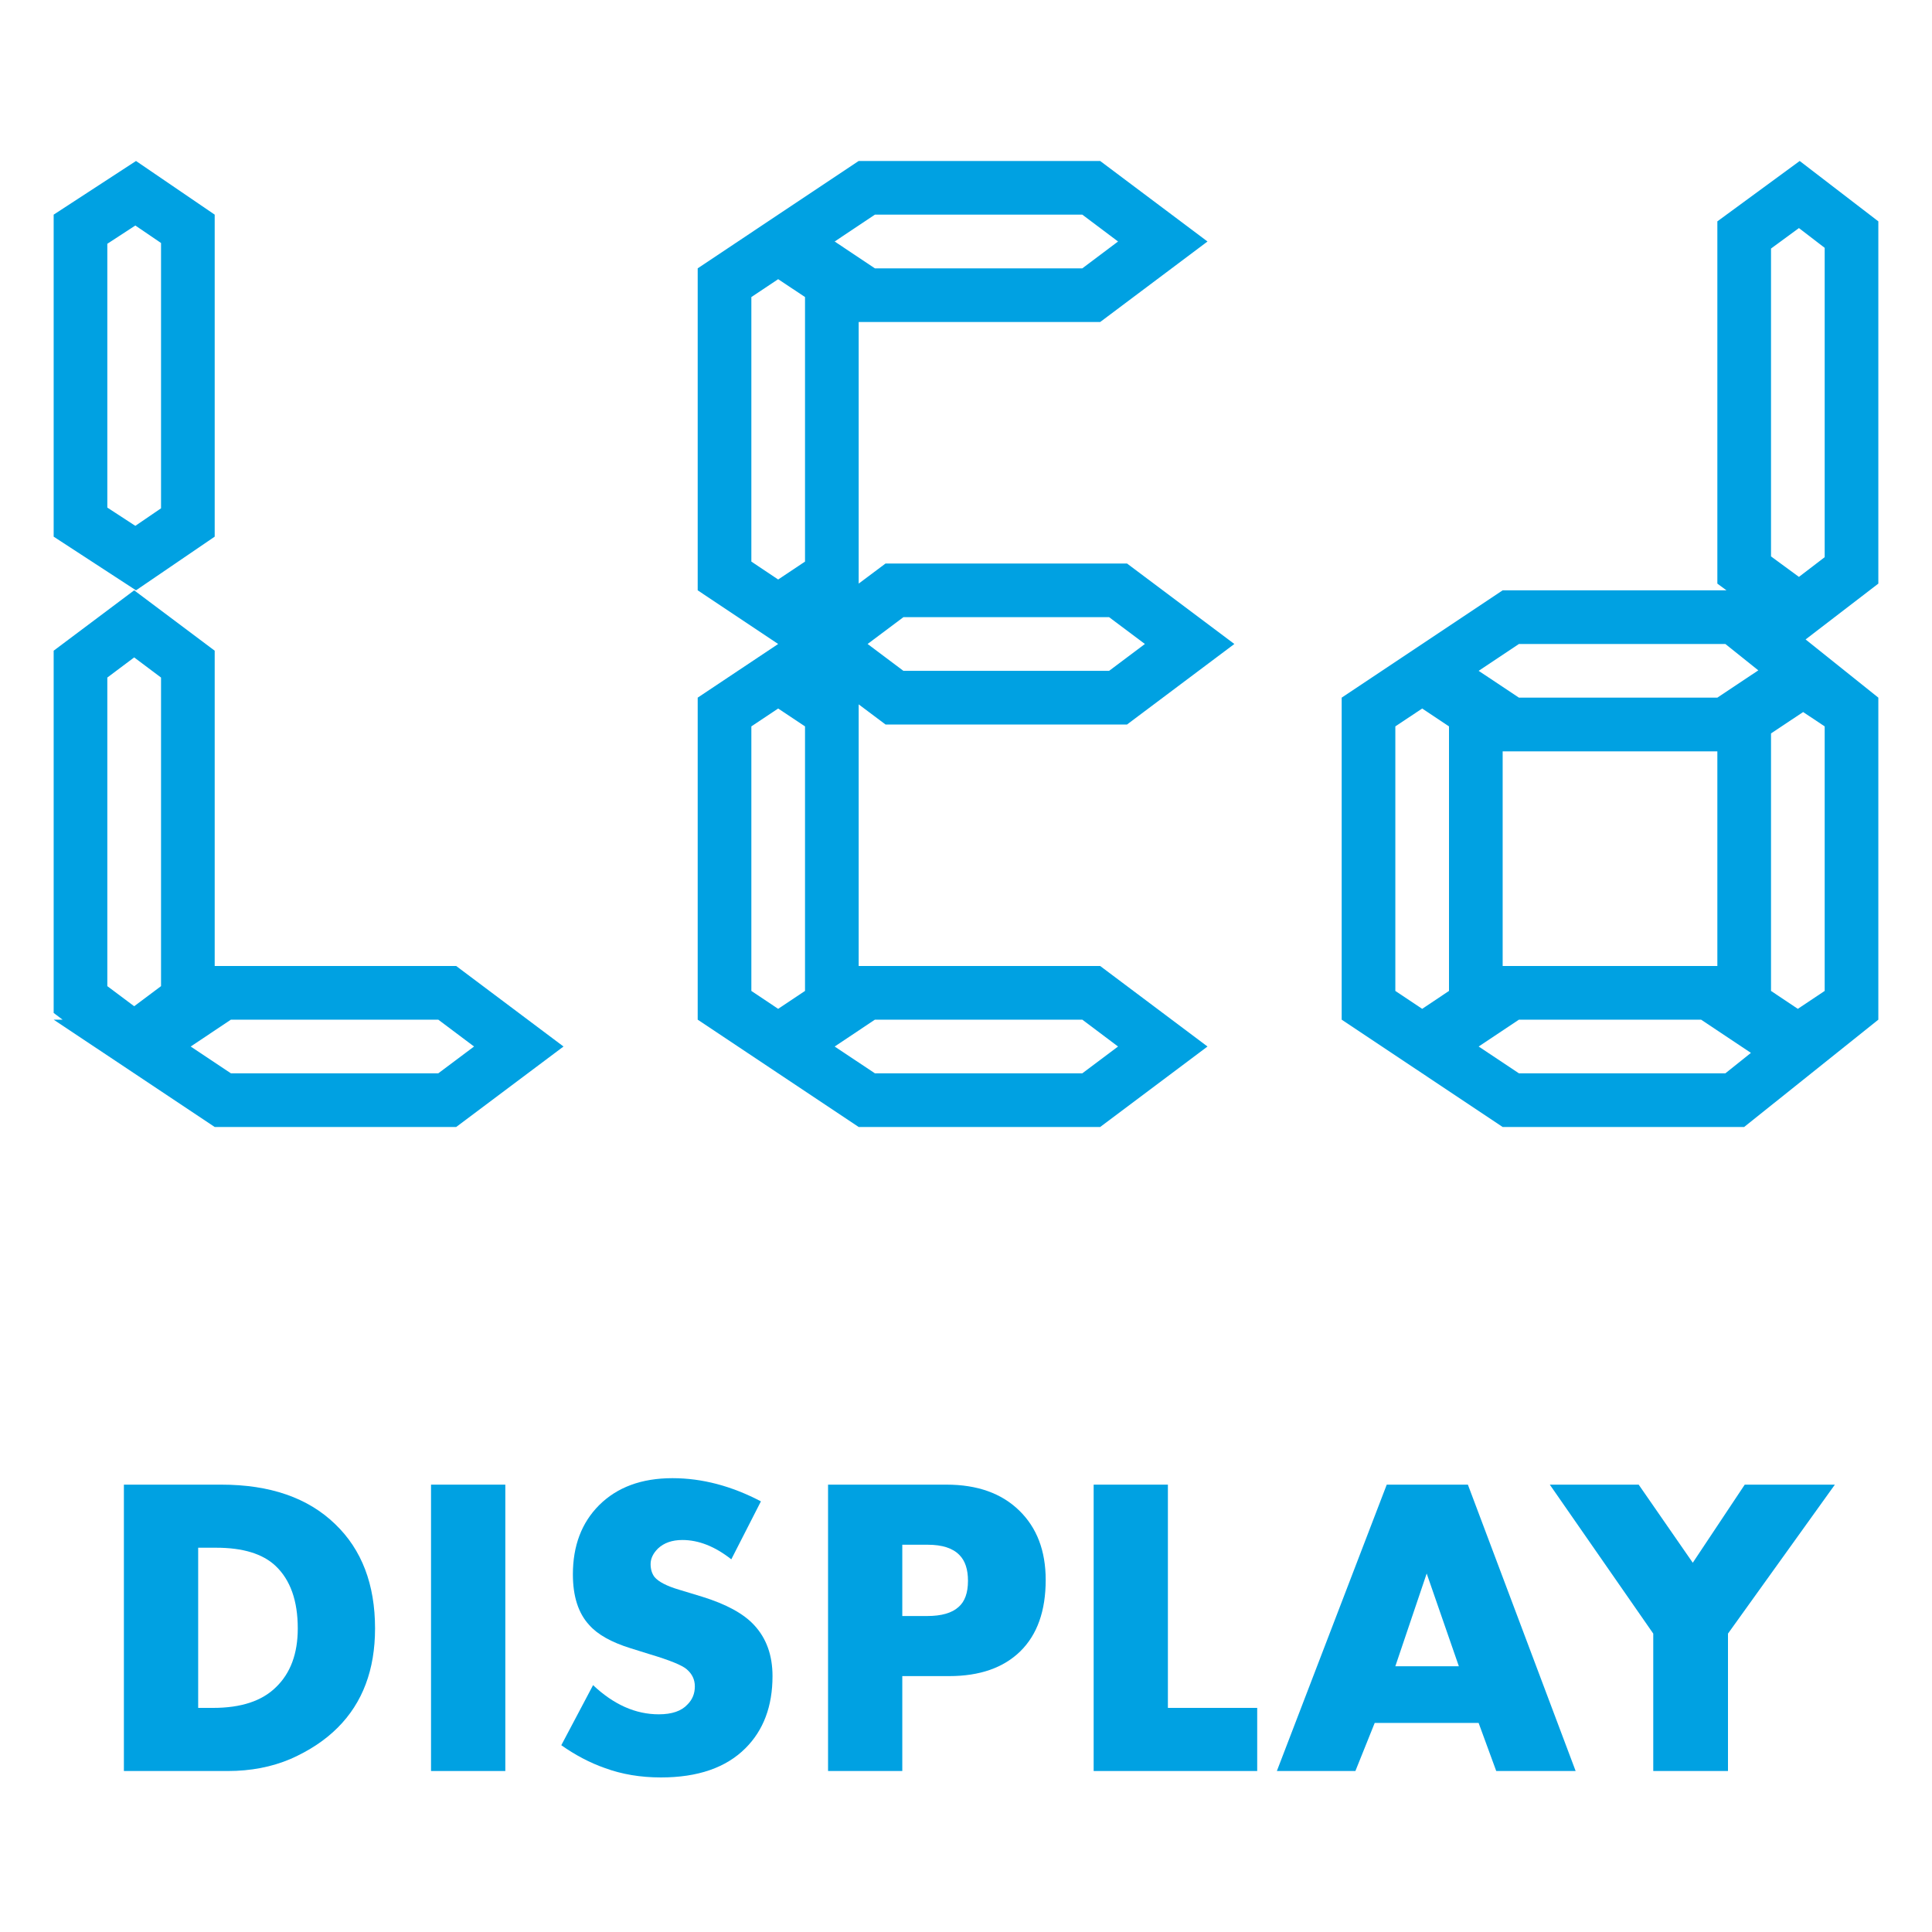 <svg width="40" height="40" viewBox="0 0 40 40" fill="none" xmlns="http://www.w3.org/2000/svg">
<path d="M4.717 36.667H2.565V30.738H4.583C5.591 30.738 6.376 31.01 6.939 31.555C7.49 32.083 7.765 32.803 7.765 33.715C7.765 34.569 7.508 35.253 6.992 35.769C6.731 36.03 6.405 36.246 6.014 36.418C5.623 36.584 5.191 36.667 4.717 36.667ZM4.103 32.044V35.36H4.414C4.989 35.36 5.422 35.218 5.712 34.933C6.014 34.643 6.165 34.237 6.165 33.715C6.165 33.141 6.011 32.708 5.703 32.418C5.437 32.169 5.028 32.044 4.477 32.044H4.103Z" fill="#00A1E2"/>
<path d="M8.924 30.738H10.462V36.667H8.924V30.738Z" fill="#00A1E2"/>
<path d="M11.621 36.133L12.279 34.889C12.706 35.292 13.159 35.493 13.639 35.493C13.911 35.493 14.11 35.425 14.234 35.289C14.335 35.188 14.386 35.064 14.386 34.915C14.386 34.773 14.329 34.655 14.217 34.56C14.122 34.477 13.867 34.373 13.452 34.249L13.052 34.124C12.655 34 12.371 33.84 12.199 33.644C11.974 33.401 11.861 33.052 11.861 32.595C11.861 32.003 12.042 31.526 12.403 31.164C12.777 30.791 13.283 30.604 13.923 30.604C14.534 30.604 15.144 30.764 15.754 31.084L15.141 32.284C14.803 32.018 14.466 31.884 14.128 31.884C13.914 31.884 13.745 31.944 13.621 32.062C13.52 32.163 13.47 32.27 13.47 32.382C13.47 32.489 13.497 32.578 13.55 32.649C13.633 32.749 13.805 32.838 14.066 32.915L14.537 33.058C15.034 33.212 15.393 33.407 15.612 33.644C15.867 33.917 15.994 34.27 15.994 34.702C15.994 35.324 15.808 35.822 15.434 36.195C15.031 36.598 14.448 36.8 13.683 36.8C13.262 36.8 12.874 36.735 12.519 36.604C12.217 36.498 11.917 36.341 11.621 36.133Z" fill="#00A1E2"/>
<path d="M19.65 34.702H18.681V36.667H17.144V30.738H19.597C20.231 30.738 20.732 30.915 21.099 31.271C21.467 31.627 21.65 32.107 21.65 32.711C21.65 33.351 21.475 33.843 21.126 34.187C20.776 34.53 20.284 34.702 19.65 34.702ZM18.681 31.982V33.458H19.197C19.493 33.458 19.71 33.395 19.846 33.271C19.976 33.158 20.041 32.978 20.041 32.729C20.041 32.492 19.982 32.314 19.864 32.195C19.727 32.053 19.508 31.982 19.206 31.982H18.681Z" fill="#00A1E2"/>
<path d="M22.643 30.738H24.18V35.36H26.029V36.667H22.643V30.738Z" fill="#00A1E2"/>
<path d="M30.978 36.667L30.613 35.671H28.462L28.062 36.667H26.436L28.711 30.738H30.391L32.622 36.667H30.978ZM28.889 34.498H30.204L29.538 32.578L28.889 34.498Z" fill="#00A1E2"/>
<path d="M34.229 36.667V33.822L32.087 30.738H33.927L35.047 32.355L36.123 30.738H37.989L35.776 33.822V36.667H34.229Z" fill="#00A1E2"/>
<path fill-rule="evenodd" clip-rule="evenodd" d="M2.222 5.047L2.802 4.669L3.334 5.031L3.334 10.524L2.802 10.887L2.222 10.509V5.047ZM2.816 12.222L1.111 11.111V4.444L2.816 3.333L4.445 4.444L4.445 11.111L2.816 12.222ZM2.222 14.028L2.778 13.611L3.334 14.028V20.417L2.778 20.833L2.222 20.417V14.028ZM1.296 21.111L1.111 20.972V13.472L2.778 12.222L4.445 13.472V20H9.445L11.667 21.667L9.445 23.333H4.445L2.778 22.222L1.111 21.111H1.296ZM37.245 4.722L36.667 5.146V11.52L37.245 11.944L37.778 11.536V5.131L37.245 4.722ZM35.745 12.222L35.556 12.083V4.583L37.261 3.333L38.889 4.583V12.083L37.383 13.239L38.889 14.444V21.111L38.889 21.111L36.111 23.333H31.111L29.445 22.222L27.778 21.111V14.444L29.445 13.333L31.111 12.222H35.745ZM31.111 15.556V20H35.556V15.556H31.111ZM36.404 13.879L35.556 14.444H31.448L30.614 13.889L31.448 13.333H35.722L36.404 13.879ZM36.667 15.185V20.516L37.222 20.887L37.778 20.516V15.039L37.332 14.742L36.667 15.185ZM22.963 13.889H18.704L17.963 13.333L18.704 12.778H22.963L23.704 13.333L22.963 13.889ZM18.334 15L17.778 14.583V20H22.778L25 21.667L22.778 23.333H17.778L16.111 22.222L14.445 21.111V14.444L16.111 13.333L14.445 12.222V5.556V5.556L16.111 4.444L17.778 3.333H22.778L25 5L22.778 6.667H17.778V12.083L18.334 11.667H23.334L25.556 13.333L23.334 15H18.334ZM4.781 21.111L3.948 21.667L4.781 22.222H9.074L9.815 21.667L9.074 21.111H4.781ZM29.445 14.669L30 15.039V20.516L29.445 20.887L28.889 20.516V15.039L29.445 14.669ZM30.614 21.667L31.448 22.222H35.722L36.251 21.799L35.219 21.111H31.448L30.614 21.667ZM15.556 15.039L16.111 14.669L16.667 15.039V20.516L16.111 20.887L15.556 20.516V15.039ZM18.114 21.111L17.281 21.667L18.114 22.222H22.408L23.148 21.667L22.408 21.111H18.114ZM15.556 11.627L16.111 11.998L16.667 11.627V6.15L16.111 5.78L15.556 6.15V11.627ZM18.114 5.556L17.281 5L18.114 4.444H22.408L23.148 5L22.408 5.556H18.114Z" fill="#00A1E2"/>
</svg>
